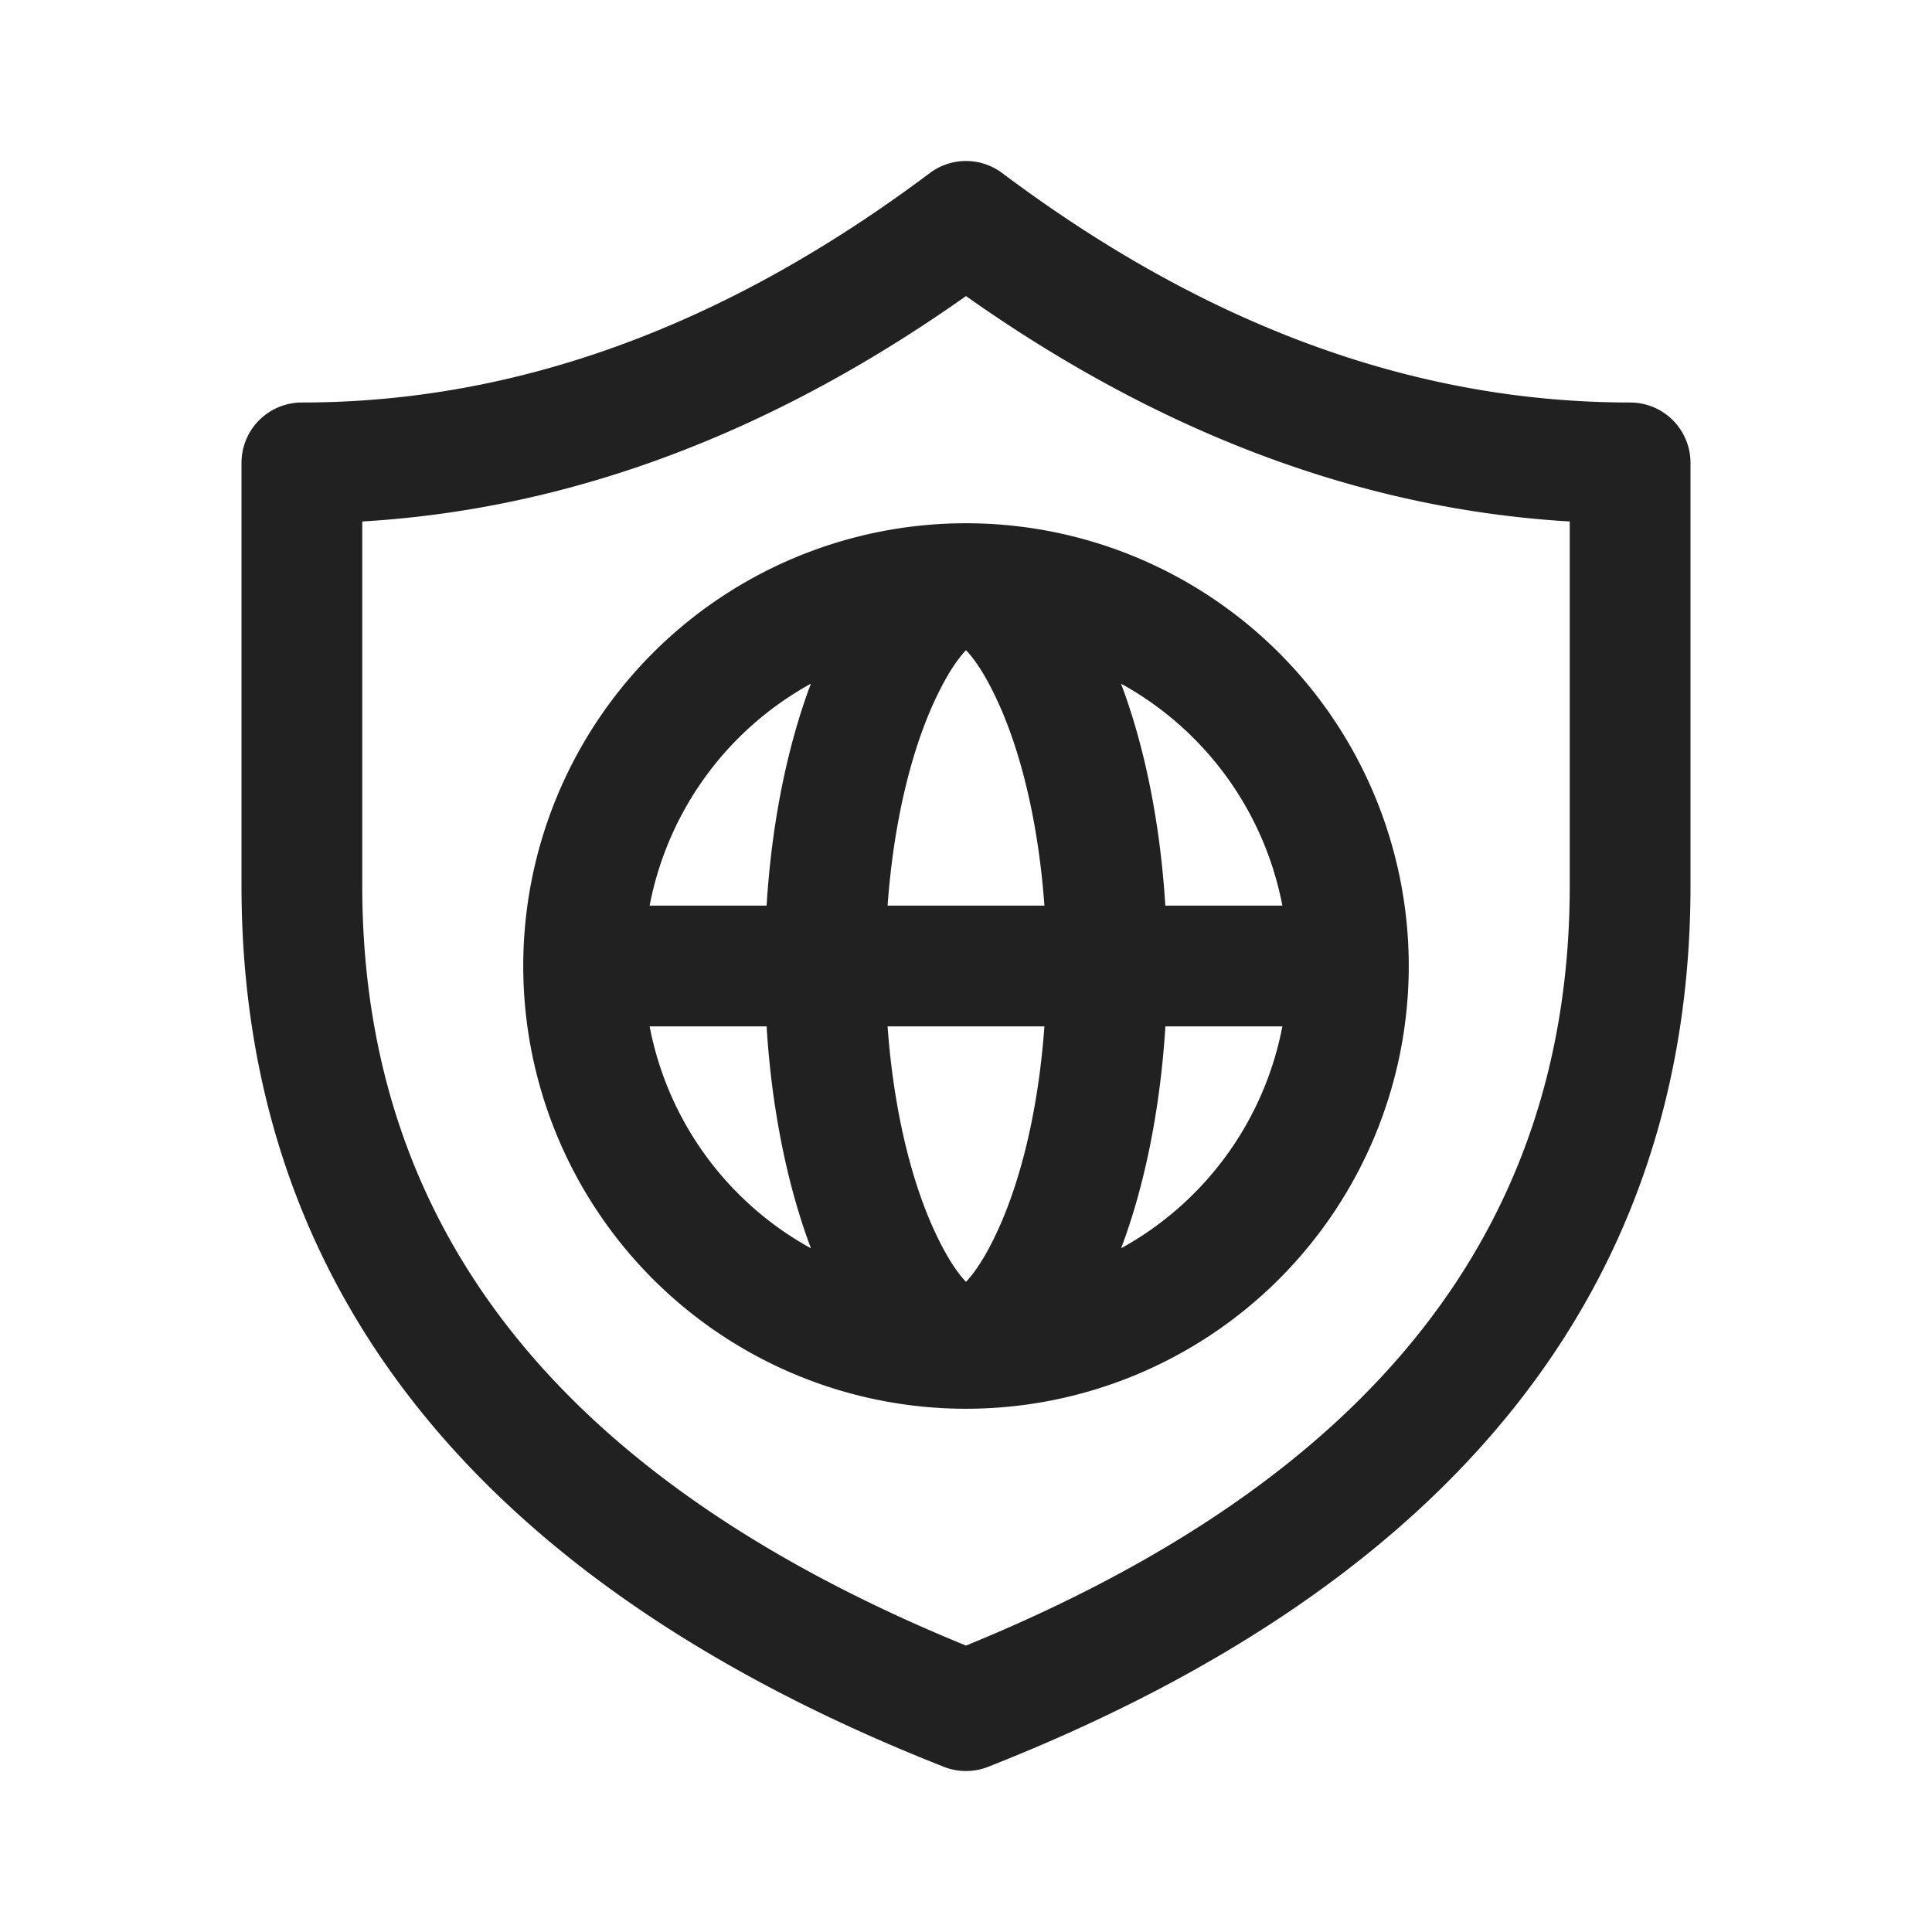 <svg viewBox="0 0 24 24" fill="none" xmlns="http://www.w3.org/2000/svg" height="1em" width="1em">
  <path d="M3.75 5a.75.75 0 0 0-.75.75V11c0 5.001 2.958 8.676 8.725 10.948a.75.75 0 0 0 .55 0C18.042 19.676 21 16 21 11V5.75a.75.75 0 0 0-.75-.75c-2.663 0-5.258-.943-7.8-2.85a.75.75 0 0 0-.9 0C9.008 4.057 6.413 5 3.75 5Zm.75 6V6.478c2.577-.152 5.08-1.09 7.5-2.8 2.42 1.71 4.923 2.648 7.5 2.8V11c0 4.256-2.453 7.379-7.5 9.442C6.953 18.379 4.5 15.256 4.5 11Zm5.574 4.507c-.29-.77-.487-1.718-.551-2.757H8.07a4.005 4.005 0 0 0 2.004 2.757Zm1.524-.239c.169.372.311.561.402.655.09-.094.233-.283.402-.655.28-.614.498-1.488.572-2.518h-1.948c.074 1.03.292 1.904.572 2.518Zm0-6.536c-.28.614-.498 1.488-.572 2.518h1.948c-.074-1.03-.292-1.904-.572-2.518-.169-.372-.311-.561-.402-.655-.09.094-.233.283-.402.655Zm2.328 6.775a4.005 4.005 0 0 0 2.004-2.757h-1.453c-.065 1.04-.26 1.986-.55 2.757Zm.55-4.257h1.454a4.005 4.005 0 0 0-2.004-2.757c.29.77.486 1.718.55 2.757Zm-6.406 0h1.453c.064-1.04.26-1.986.55-2.757A4.005 4.005 0 0 0 8.07 11.25ZM12 6.5a5.5 5.5 0 1 1 0 11 5.5 5.5 0 0 1 0-11Z" fill="#212121"/>
</svg>
